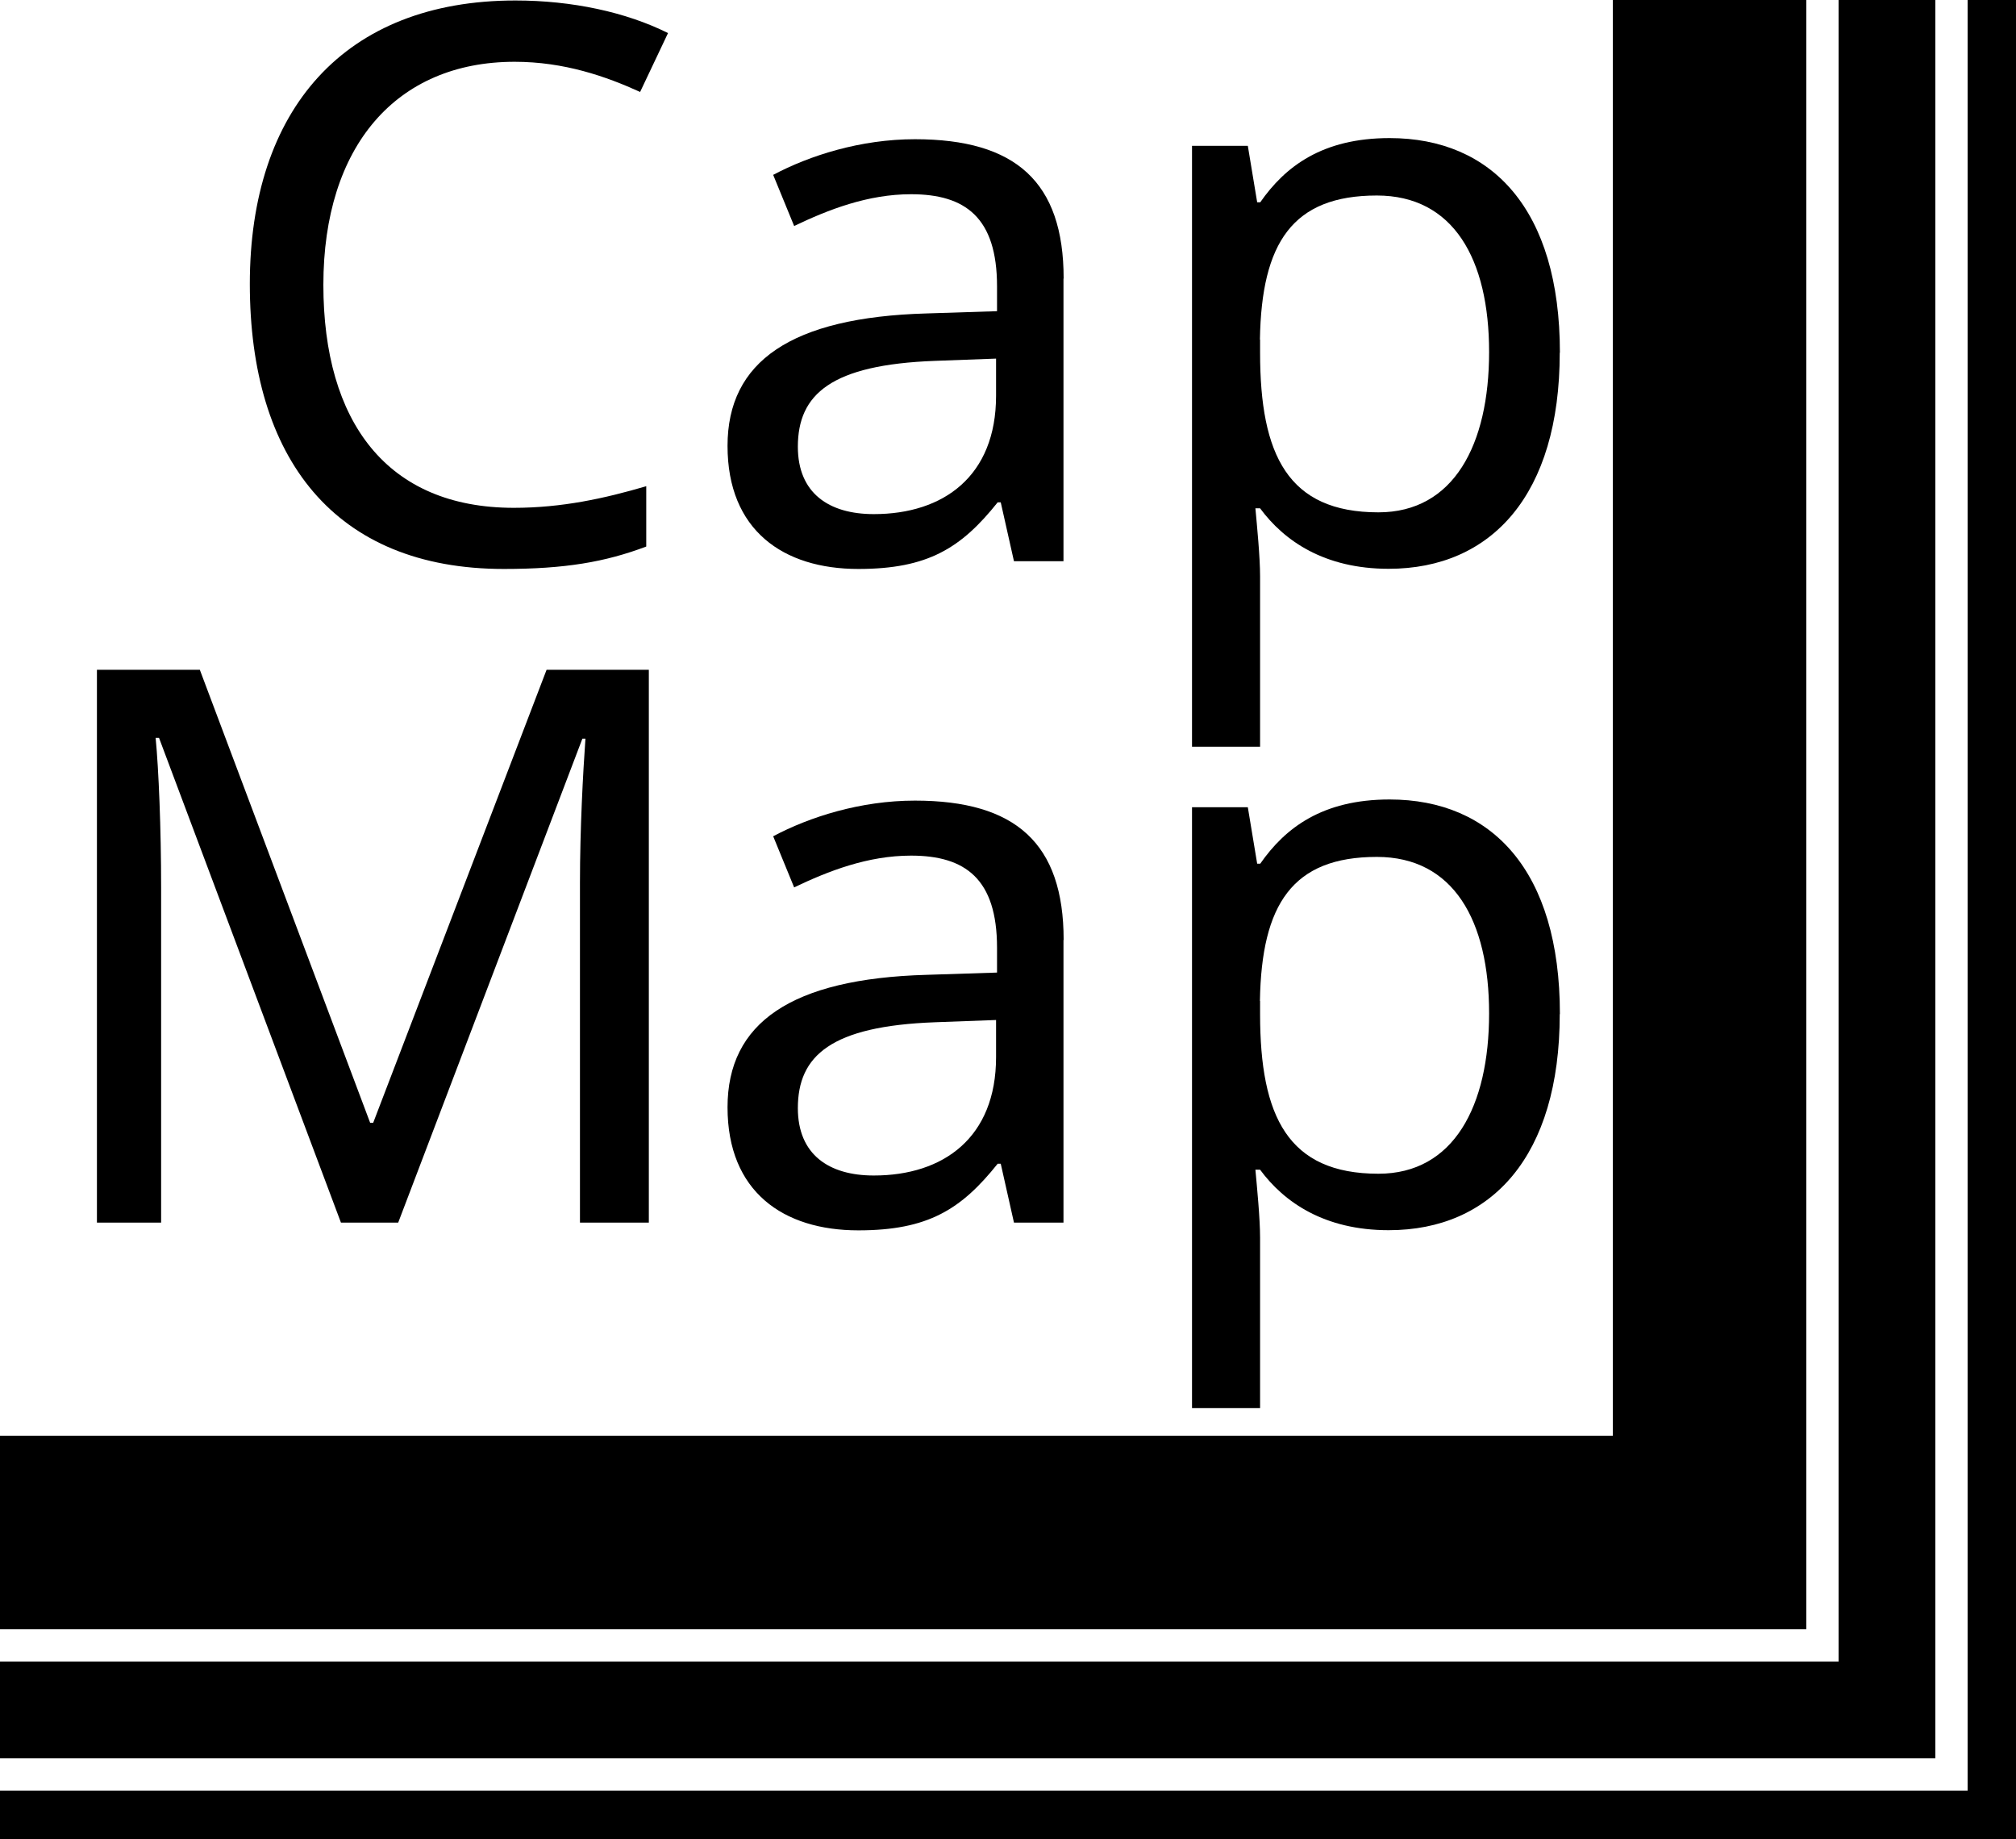 <svg width="125" height="114" viewBox="0 0 125 114" fill="none" xmlns="http://www.w3.org/2000/svg">
<path d="M20.05 17.65C20.05 26.15 23.99 31.48 31.86 31.48C34.84 31.48 37.48 30.9 40.07 30.14V33.88C37.53 34.84 35.03 35.27 31.24 35.27C20.73 35.27 15.49 28.4 15.49 17.6C15.49 6.8 21.35 0.03 31.96 0.03C35.46 0.03 38.82 0.75 41.42 2.05L39.69 5.7C37.58 4.74 34.99 3.83 31.91 3.83C24.57 3.83 20.05 9.06 20.05 17.66V17.65Z" fill="black"/>
<path d="M65.94 17.27V34.79H62.87L62.05 31.14H61.86C59.6 33.97 57.54 35.27 53.22 35.27C48.56 35.27 45.11 32.87 45.11 27.64C45.11 22.41 49.05 19.67 57.45 19.43L61.82 19.29V17.75C61.82 13.48 59.85 12.04 56.49 12.04C53.8 12.04 51.35 13 49.24 14.01L47.94 10.84C50.2 9.64 53.36 8.63 56.73 8.63C62.97 8.63 65.95 11.27 65.95 17.27H65.94ZM49.47 27.69C49.47 30.57 51.39 31.87 54.18 31.87C58.5 31.87 61.76 29.52 61.76 24.53V22.23L57.97 22.37C51.54 22.61 49.47 24.43 49.47 27.7V27.69Z" fill="black"/>
<path d="M96.71 21.87C96.71 30.66 92.49 35.26 86.1 35.26C82.12 35.26 79.62 33.53 78.13 31.51H77.84C77.94 32.61 78.13 34.53 78.13 35.73V46.29H73.91V9.04H77.37L77.95 12.54H78.14C79.68 10.33 81.98 8.56 86.16 8.56C92.5 8.56 96.72 12.98 96.72 21.86L96.71 21.87ZM78.13 21.05V21.87C78.13 28.21 79.86 31.76 85.47 31.76C90.13 31.76 92.33 27.58 92.33 21.82C92.33 16.06 90.12 12.12 85.37 12.12C80.14 12.12 78.22 15.05 78.12 21.05H78.13Z" fill="black"/>
<path d="M65.94 58.27V75.79H62.87L62.05 72.14H61.86C59.6 74.97 57.54 76.27 53.22 76.27C48.56 76.27 45.11 73.87 45.11 68.64C45.11 63.41 49.05 60.67 57.45 60.43L61.82 60.29V58.75C61.82 54.48 59.85 53.04 56.49 53.04C53.8 53.04 51.35 54 49.24 55.01L47.94 51.84C50.2 50.64 53.36 49.63 56.73 49.63C62.97 49.63 65.95 52.27 65.95 58.27H65.94ZM49.47 68.69C49.47 71.57 51.39 72.87 54.18 72.87C58.5 72.87 61.76 70.52 61.76 65.53V63.23L57.97 63.37C51.54 63.61 49.47 65.43 49.47 68.7V68.69Z" fill="black"/>
<path d="M96.71 62.87C96.71 71.66 92.49 76.26 86.1 76.26C82.12 76.26 79.62 74.53 78.13 72.51H77.84C77.94 73.61 78.13 75.53 78.13 76.73V87.29H73.91V50.04H77.37L77.95 53.54H78.14C79.68 51.33 81.98 49.56 86.16 49.56C92.5 49.56 96.72 53.98 96.72 62.86L96.71 62.87ZM78.13 62.05V62.87C78.13 69.21 79.86 72.76 85.47 72.76C90.13 72.76 92.33 68.58 92.33 62.82C92.33 57.06 90.12 53.12 85.37 53.12C80.14 53.12 78.22 56.05 78.12 62.05H78.13Z" fill="black"/>
<path d="M9.65 45.74C9.84 47.71 9.99 51.36 9.99 55V75.79H6.01V41.52H12.39L22.95 69.6H23.14L33.89 41.52H40.23V75.79H35.96V54.72C35.96 51.41 36.15 47.86 36.3 45.79H36.11L24.69 75.79H21.14L9.86 45.74H9.65Z" fill="black"/>
<path d="M112 89H0V101H112V89Z" fill="black"/>
<path d="M112 89V0H100V89H112Z" fill="black"/>
<path d="M120 103H0V109H120V103Z" fill="black"/>
<path d="M120 105V0H114V105H120Z" fill="black"/>
<path d="M125 111H0V114H125V111Z" fill="black"/>
<path d="M125 111V0H122V111H125Z" fill="black"/>
</svg>
